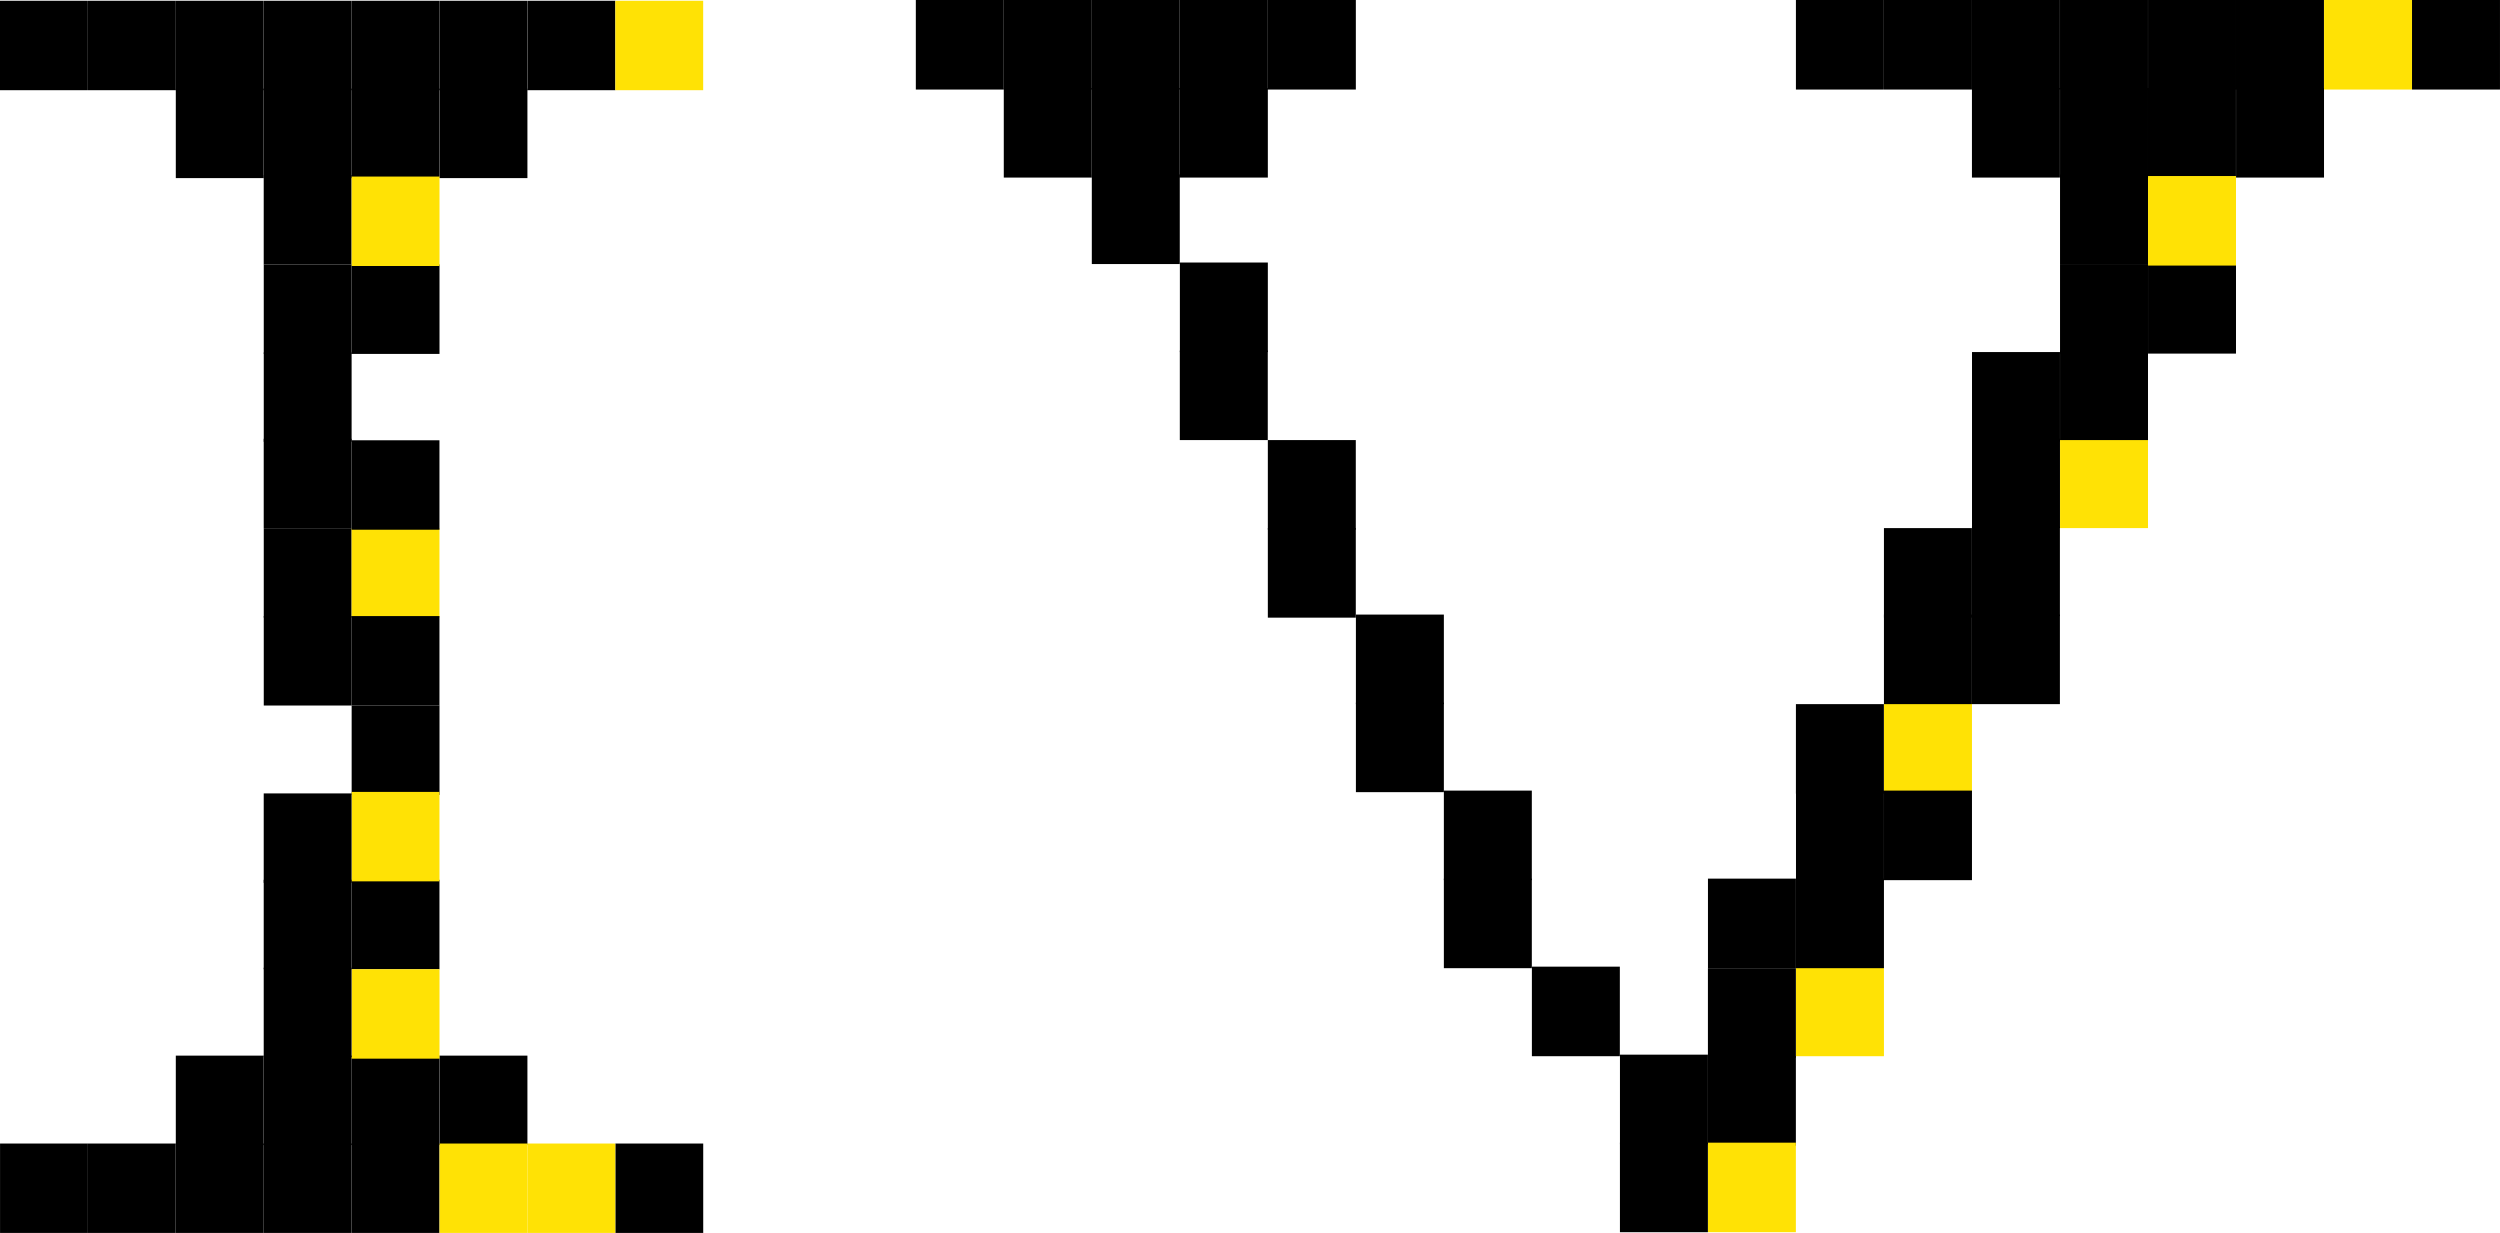 <svg xmlns="http://www.w3.org/2000/svg" width="113.037" height="55.748" viewBox="0 0 113.037 55.748">
  <g id="Group_2106" data-name="Group 2106" transform="translate(-592.614 -726.833)">
    <rect id="Rectangle_1374" data-name="Rectangle 1374" width="3.972" height="4.044" transform="translate(612.489 730.842)"/>
    <rect id="Rectangle_1375" data-name="Rectangle 1375" width="3.972" height="4.044" transform="translate(608.512 730.842)"/>
    <rect id="Rectangle_1376" data-name="Rectangle 1376" width="3.972" height="4.044" transform="translate(604.54 730.842)"/>
    <rect id="Rectangle_1377" data-name="Rectangle 1377" width="3.972" height="4.044" transform="translate(600.563 730.842)"/>
    <rect id="Rectangle_1378" data-name="Rectangle 1378" width="3.972" height="4.044" transform="translate(616.464 726.867)"/>
    <rect id="Rectangle_1379" data-name="Rectangle 1379" width="3.972" height="4.044" transform="translate(620.436 726.867)" fill="#ffe205"/>
    <rect id="Rectangle_1380" data-name="Rectangle 1380" width="3.972" height="4.044" transform="translate(612.487 726.867)"/>
    <rect id="Rectangle_1381" data-name="Rectangle 1381" width="3.972" height="4.044" transform="translate(608.514 726.867)"/>
    <rect id="Rectangle_1382" data-name="Rectangle 1382" width="3.972" height="4.044" transform="translate(604.54 726.867)"/>
    <rect id="Rectangle_1383" data-name="Rectangle 1383" width="3.972" height="4.044" transform="translate(604.54 738.791)"/>
    <rect id="Rectangle_1384" data-name="Rectangle 1384" width="3.972" height="4.044" transform="translate(608.514 738.791)"/>
    <rect id="Rectangle_1385" data-name="Rectangle 1385" width="3.972" height="4.044" transform="translate(604.538 734.748)"/>
    <rect id="Rectangle_1386" data-name="Rectangle 1386" width="3.972" height="4.044" transform="translate(608.514 734.816)" fill="#ffe205"/>
    <rect id="Rectangle_1387" data-name="Rectangle 1387" width="3.972" height="4.044" transform="translate(592.614 726.867)"/>
    <rect id="Rectangle_1388" data-name="Rectangle 1388" width="3.972" height="4.044" transform="translate(596.591 726.867)"/>
    <rect id="Rectangle_1389" data-name="Rectangle 1389" width="3.972" height="4.044" transform="translate(600.563 726.867)"/>
    <rect id="Rectangle_1390" data-name="Rectangle 1390" width="3.972" height="4.044" transform="translate(604.54 750.715)"/>
    <rect id="Rectangle_1391" data-name="Rectangle 1391" width="3.972" height="4.044" transform="translate(608.512 750.715)" fill="#ffe205"/>
    <rect id="Rectangle_1392" data-name="Rectangle 1392" width="3.972" height="4.044" transform="translate(604.538 746.672)"/>
    <rect id="Rectangle_1393" data-name="Rectangle 1393" width="3.972" height="4.044" transform="translate(608.512 746.74)"/>
    <rect id="Rectangle_1394" data-name="Rectangle 1394" width="3.972" height="4.044" transform="translate(604.54 742.766)"/>
    <rect id="Rectangle_1395" data-name="Rectangle 1395" width="3.972" height="4.044" transform="translate(600.563 774.563)"/>
    <rect id="Rectangle_1396" data-name="Rectangle 1396" width="3.972" height="4.044" transform="translate(604.54 774.563)"/>
    <rect id="Rectangle_1397" data-name="Rectangle 1397" width="3.972" height="4.044" transform="translate(608.512 774.563)"/>
    <rect id="Rectangle_1398" data-name="Rectangle 1398" width="3.972" height="4.044" transform="translate(612.489 774.563)"/>
    <rect id="Rectangle_1399" data-name="Rectangle 1399" width="3.972" height="4.044" transform="translate(596.588 778.537)"/>
    <rect id="Rectangle_1400" data-name="Rectangle 1400" width="3.972" height="4.044" transform="translate(592.616 778.537)"/>
    <rect id="Rectangle_1401" data-name="Rectangle 1401" width="3.972" height="4.044" transform="translate(600.565 778.537)"/>
    <rect id="Rectangle_1402" data-name="Rectangle 1402" width="3.972" height="4.044" transform="translate(604.538 778.537)"/>
    <rect id="Rectangle_1403" data-name="Rectangle 1403" width="3.972" height="4.044" transform="translate(608.512 778.537)"/>
    <rect id="Rectangle_1404" data-name="Rectangle 1404" width="3.972" height="4.044" transform="translate(608.512 766.613)"/>
    <rect id="Rectangle_1405" data-name="Rectangle 1405" width="3.972" height="4.044" transform="translate(604.538 766.613)"/>
    <rect id="Rectangle_1406" data-name="Rectangle 1406" width="3.972" height="4.044" transform="translate(608.514 770.656)" fill="#ffe205"/>
    <rect id="Rectangle_1407" data-name="Rectangle 1407" width="3.972" height="4.044" transform="translate(604.538 770.588)"/>
    <rect id="Rectangle_1408" data-name="Rectangle 1408" width="3.972" height="4.044" transform="translate(620.438 778.537)"/>
    <rect id="Rectangle_1409" data-name="Rectangle 1409" width="3.972" height="4.044" transform="translate(616.461 778.537)" fill="#ffe205"/>
    <rect id="Rectangle_1410" data-name="Rectangle 1410" width="3.972" height="4.044" transform="translate(612.489 778.537)" fill="#ffe205"/>
    <rect id="Rectangle_1411" data-name="Rectangle 1411" width="3.972" height="4.044" transform="translate(608.512 754.689)"/>
    <rect id="Rectangle_1412" data-name="Rectangle 1412" width="3.972" height="4.044" transform="translate(604.54 754.689)"/>
    <rect id="Rectangle_1413" data-name="Rectangle 1413" width="3.972" height="4.044" transform="translate(608.514 758.732)"/>
    <rect id="Rectangle_1414" data-name="Rectangle 1414" width="3.972" height="4.044" transform="translate(608.512 762.639)" fill="#ffe205"/>
    <rect id="Rectangle_1415" data-name="Rectangle 1415" width="3.972" height="4.044" transform="translate(604.538 762.707)"/>
    <g id="Group_2080" data-name="Group 2080" transform="translate(634.023 726.833)">
      <rect id="Rectangle_291" data-name="Rectangle 291" width="3.977" height="4.049" transform="translate(47.752 27.788)"/>
      <rect id="Rectangle_292" data-name="Rectangle 292" width="3.977" height="4.049" transform="translate(43.776 31.768)" fill="#ffe205"/>
      <rect id="Rectangle_293" data-name="Rectangle 293" width="3.977" height="4.049" transform="translate(35.814 47.755)"/>
      <rect id="Rectangle_294" data-name="Rectangle 294" width="3.977" height="4.049" transform="translate(51.735 19.829)" fill="#ffe205"/>
      <rect id="Rectangle_295" data-name="Rectangle 295" width="3.977" height="4.049" transform="translate(51.735 15.849)"/>
      <rect id="Rectangle_296" data-name="Rectangle 296" width="3.977" height="4.049" transform="translate(55.714 11.939)"/>
      <rect id="Rectangle_297" data-name="Rectangle 297" width="3.977" height="4.049" transform="translate(39.796 43.707)" fill="#ffe205"/>
      <rect id="Rectangle_298" data-name="Rectangle 298" width="3.977" height="4.049" transform="translate(35.814 51.666)" fill="#ffe205"/>
      <rect id="Rectangle_299" data-name="Rectangle 299" width="3.977" height="4.049" transform="translate(47.752 23.809)"/>
      <rect id="Rectangle_300" data-name="Rectangle 300" width="3.977" height="4.049" transform="translate(39.796 39.727)"/>
      <rect id="Rectangle_301" data-name="Rectangle 301" width="3.977" height="4.049" transform="translate(43.776 35.747)"/>
      <rect id="Rectangle_302" data-name="Rectangle 302" width="3.977" height="4.049" transform="translate(59.694 3.98)"/>
      <rect id="Rectangle_303" data-name="Rectangle 303" width="3.977" height="4.049" transform="translate(55.712 3.98)"/>
      <rect id="Rectangle_304" data-name="Rectangle 304" width="3.977" height="4.049" transform="translate(51.735 3.98)"/>
      <rect id="Rectangle_305" data-name="Rectangle 305" width="3.977" height="4.049" transform="translate(47.752 3.98)"/>
      <rect id="Rectangle_306" data-name="Rectangle 306" width="3.977" height="4.049" transform="translate(63.673)" fill="#ffe205"/>
      <rect id="Rectangle_307" data-name="Rectangle 307" width="3.977" height="4.049" transform="translate(67.65)"/>
      <rect id="Rectangle_308" data-name="Rectangle 308" width="3.977" height="4.049" transform="translate(59.691)"/>
      <rect id="Rectangle_309" data-name="Rectangle 309" width="3.977" height="4.049" transform="translate(55.714)"/>
      <rect id="Rectangle_310" data-name="Rectangle 310" width="3.977" height="4.049" transform="translate(51.734)"/>
      <rect id="Rectangle_311" data-name="Rectangle 311" width="3.977" height="4.049" transform="translate(39.793)"/>
      <rect id="Rectangle_312" data-name="Rectangle 312" width="3.977" height="4.049" transform="translate(43.775)"/>
      <rect id="Rectangle_313" data-name="Rectangle 313" width="3.977" height="4.049" transform="translate(47.752)"/>
      <rect id="Rectangle_314" data-name="Rectangle 314" width="3.977" height="4.049" transform="translate(55.714 7.959)" fill="#ffe205"/>
      <rect id="Rectangle_315" data-name="Rectangle 315" width="3.977" height="4.049" transform="translate(51.735 7.89)"/>
      <rect id="Rectangle_316" data-name="Rectangle 316" width="3.977" height="4.049" transform="translate(11.939 11.87)"/>
      <rect id="Rectangle_317" data-name="Rectangle 317" width="3.977" height="4.049" transform="translate(11.936 15.849)"/>
      <rect id="Rectangle_318" data-name="Rectangle 318" width="3.977" height="4.049" transform="translate(15.916 19.898)"/>
      <rect id="Rectangle_319" data-name="Rectangle 319" width="3.977" height="4.049" transform="translate(15.916 23.878)"/>
      <rect id="Rectangle_320" data-name="Rectangle 320" width="3.977" height="4.049" transform="translate(19.898 27.788)"/>
      <rect id="Rectangle_321" data-name="Rectangle 321" width="3.977" height="4.049" transform="translate(19.898 31.768)"/>
      <rect id="Rectangle_322" data-name="Rectangle 322" width="3.977" height="4.049" transform="translate(23.875 35.747)"/>
      <rect id="Rectangle_323" data-name="Rectangle 323" width="3.977" height="4.049" transform="translate(23.875 39.727)"/>
      <rect id="Rectangle_324" data-name="Rectangle 324" width="3.977" height="4.049" transform="translate(27.855 43.707)"/>
      <rect id="Rectangle_325" data-name="Rectangle 325" width="3.977" height="4.049" transform="translate(31.836 51.666)"/>
      <rect id="Rectangle_326" data-name="Rectangle 326" width="3.977" height="4.049" transform="translate(31.837 47.686)"/>
      <rect id="Rectangle_327" data-name="Rectangle 327" width="3.977" height="4.049" transform="translate(35.814 43.776)"/>
      <rect id="Rectangle_328" data-name="Rectangle 328" width="3.977" height="4.049" transform="translate(35.816 39.727)"/>
      <rect id="Rectangle_329" data-name="Rectangle 329" width="3.977" height="4.049" transform="translate(39.796 35.747)"/>
      <rect id="Rectangle_330" data-name="Rectangle 330" width="3.977" height="4.049" transform="translate(39.793 31.837)"/>
      <rect id="Rectangle_331" data-name="Rectangle 331" width="3.977" height="4.049" transform="translate(43.773 27.788)"/>
      <rect id="Rectangle_332" data-name="Rectangle 332" width="3.977" height="4.049" transform="translate(43.773 23.878)"/>
      <rect id="Rectangle_333" data-name="Rectangle 333" width="3.977" height="4.049" transform="translate(47.755 19.829)"/>
      <rect id="Rectangle_334" data-name="Rectangle 334" width="3.977" height="4.049" transform="translate(47.755 15.918)"/>
      <rect id="Rectangle_335" data-name="Rectangle 335" width="3.977" height="4.049" transform="translate(51.735 11.939)"/>
      <rect id="Rectangle_336" data-name="Rectangle 336" width="3.977" height="4.049" transform="translate(0)"/>
      <rect id="Rectangle_337" data-name="Rectangle 337" width="3.977" height="4.049" transform="translate(3.98)"/>
      <rect id="Rectangle_338" data-name="Rectangle 338" width="3.977" height="4.049" transform="translate(7.957)"/>
      <rect id="Rectangle_339" data-name="Rectangle 339" width="3.977" height="4.049" transform="translate(11.939)"/>
      <rect id="Rectangle_340" data-name="Rectangle 340" width="3.977" height="4.049" transform="translate(15.918)"/>
      <rect id="Rectangle_341" data-name="Rectangle 341" width="3.977" height="4.049" transform="translate(3.977 3.98)"/>
      <rect id="Rectangle_342" data-name="Rectangle 342" width="3.977" height="4.049" transform="translate(11.939 3.98)"/>
      <rect id="Rectangle_343" data-name="Rectangle 343" width="3.977" height="4.049" transform="translate(7.957 3.98)"/>
      <rect id="Rectangle_344" data-name="Rectangle 344" width="3.977" height="4.049" transform="translate(7.957 7.89)"/>
    </g>
  </g>
</svg>